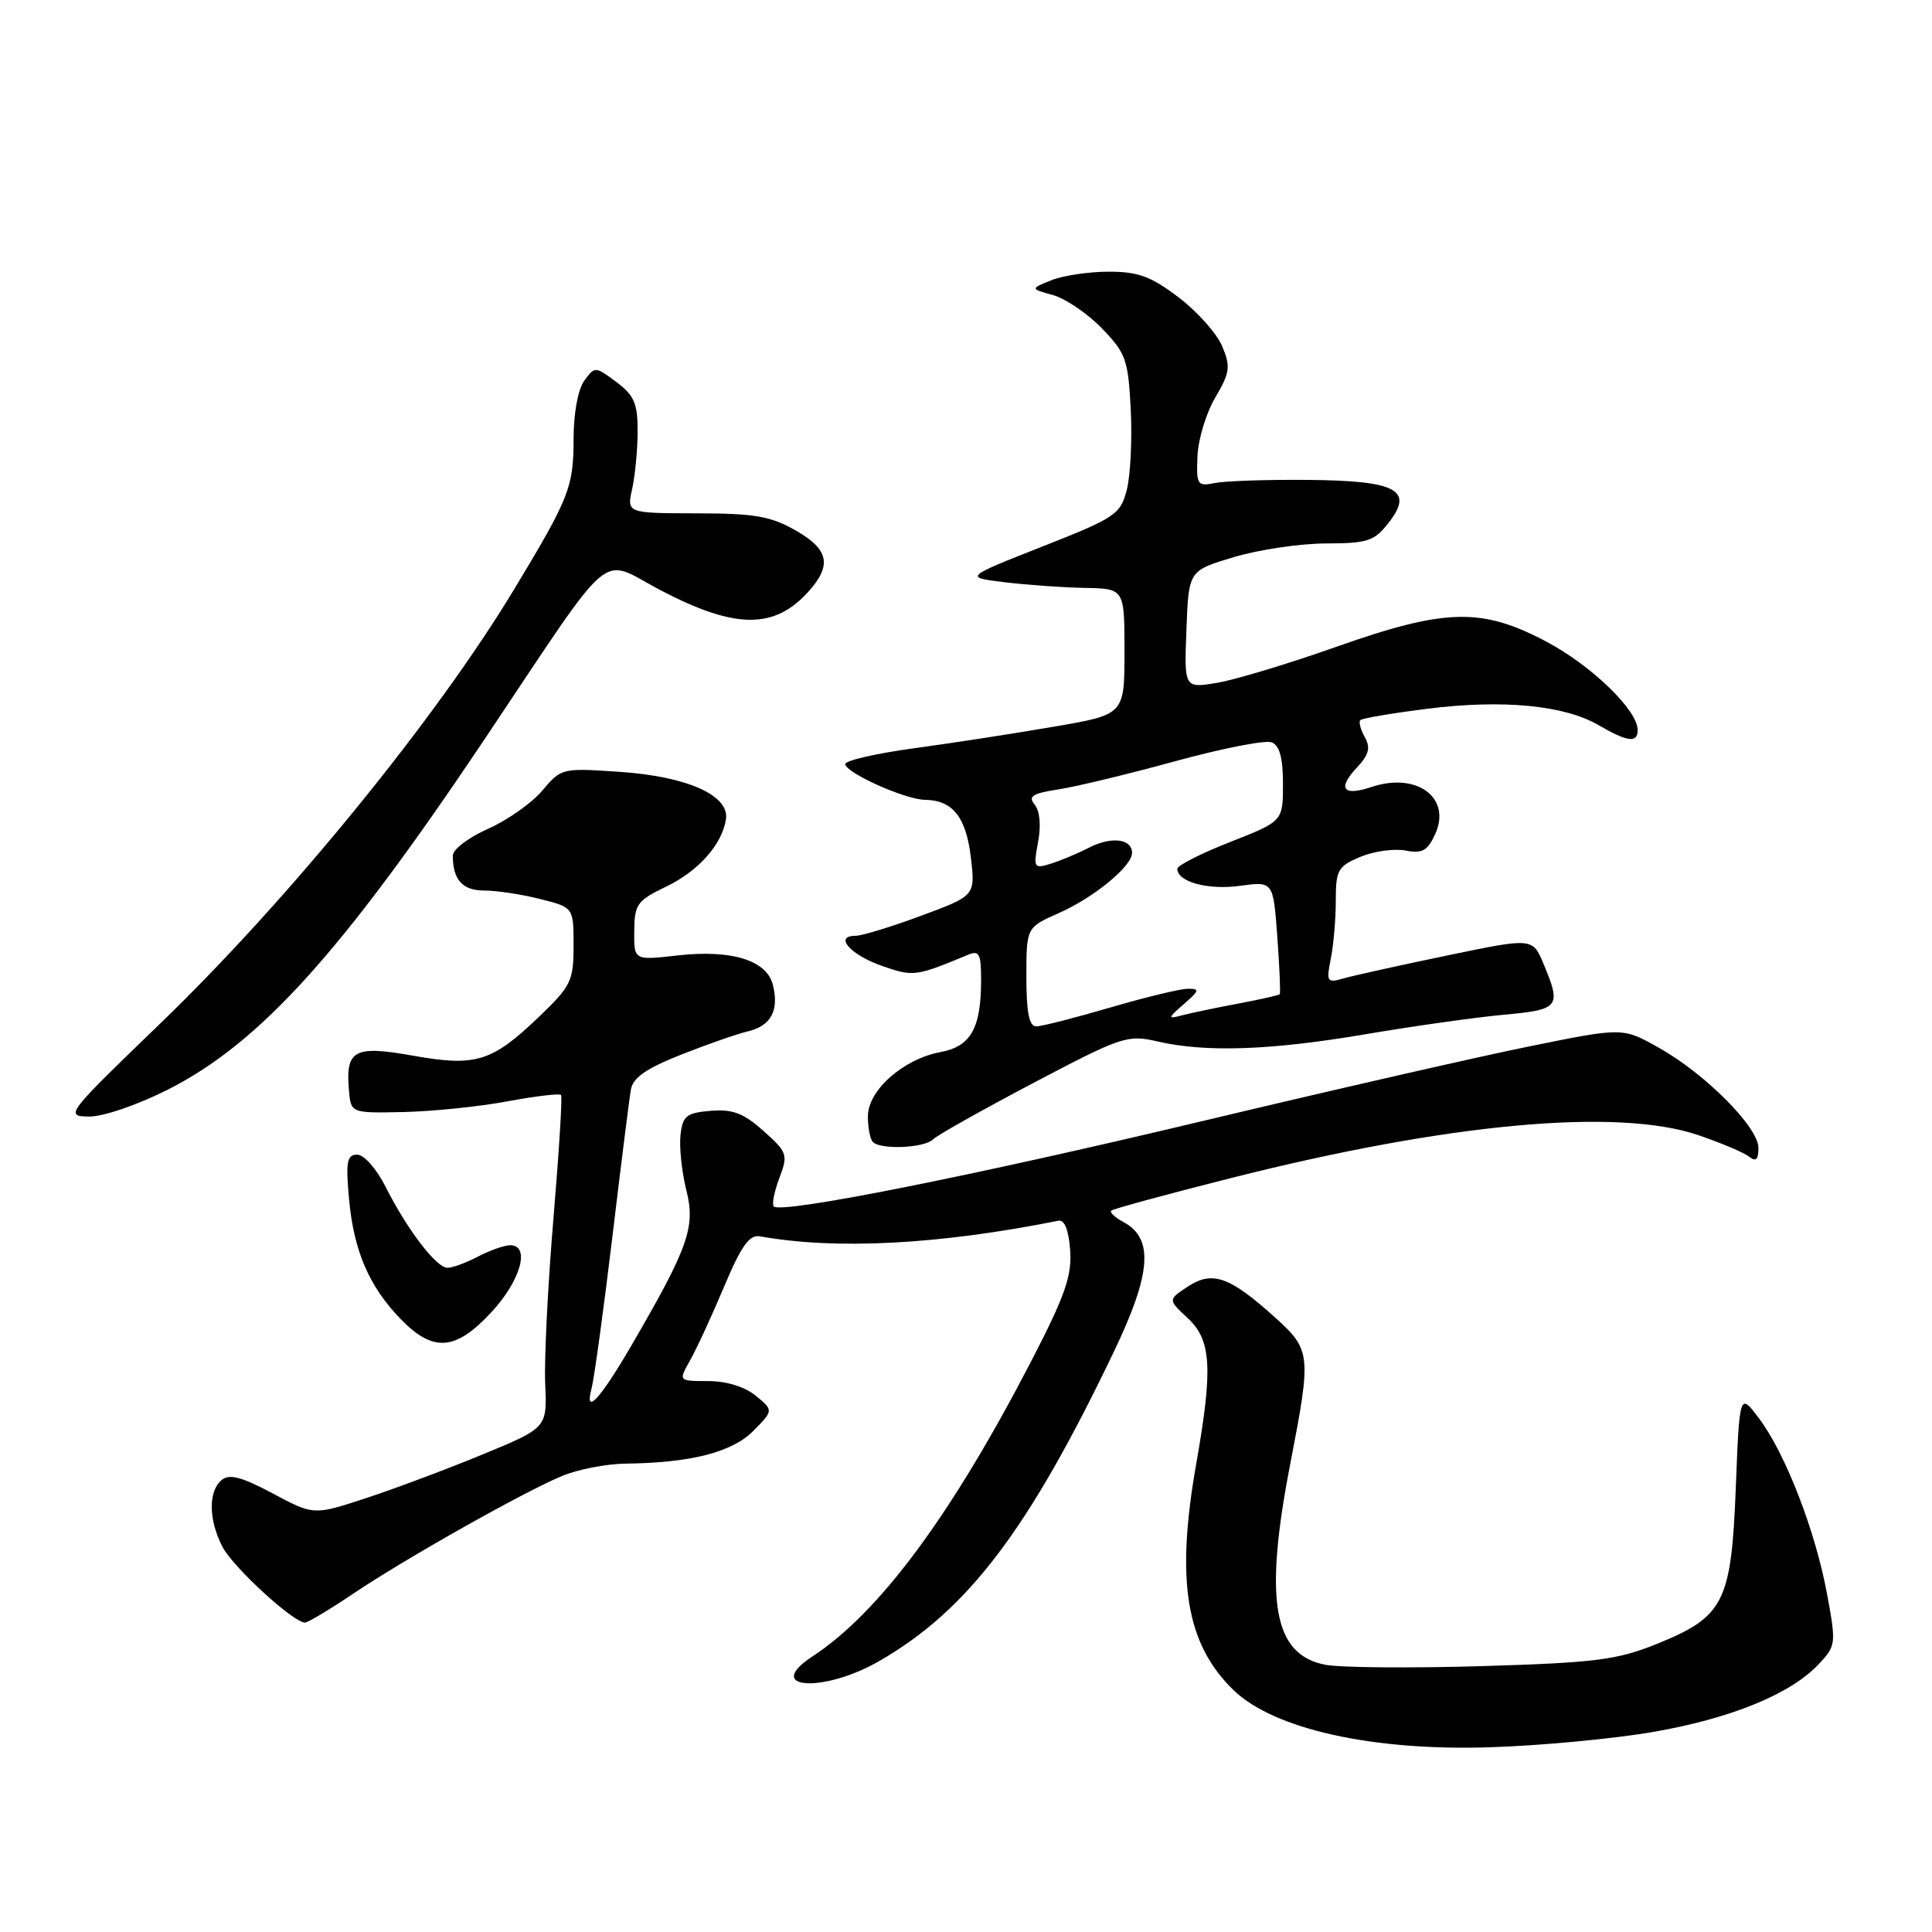 <?xml version="1.0" encoding="UTF-8" standalone="no"?>
<!DOCTYPE svg PUBLIC "-//W3C//DTD SVG 1.1//EN" "http://www.w3.org/Graphics/SVG/1.1/DTD/svg11.dtd" >
<svg xmlns="http://www.w3.org/2000/svg" xmlns:xlink="http://www.w3.org/1999/xlink" version="1.1" viewBox="0 0 256 256">
 <g >
 <path fill="currentColor"
d=" M 219.00 229.50 C 229.32 227.72 237.26 224.48 240.98 220.52 C 243.28 218.08 243.31 217.81 242.10 211.25 C 240.57 202.91 236.60 192.65 233.12 188.00 C 230.50 184.50 230.50 184.50 230.00 197.18 C 229.40 212.38 228.45 214.24 219.41 217.88 C 214.24 219.95 211.35 220.32 196.40 220.77 C 187.00 221.05 177.67 220.97 175.66 220.60 C 168.69 219.29 167.44 212.09 171.00 193.79 C 173.77 179.48 173.71 178.87 168.95 174.57 C 162.96 169.16 160.66 168.34 157.42 170.46 C 154.75 172.21 154.75 172.21 157.37 174.65 C 160.52 177.56 160.74 181.30 158.50 194.00 C 155.77 209.51 157.15 217.84 163.45 223.95 C 168.78 229.12 181.90 232.04 197.50 231.52 C 204.10 231.31 213.78 230.40 219.00 229.50 Z  M 116.50 220.10 C 128.25 213.34 136.29 202.73 147.62 179.05 C 152.56 168.73 152.90 164.09 148.87 161.93 C 147.75 161.33 147.02 160.65 147.24 160.42 C 147.47 160.19 154.63 158.24 163.15 156.09 C 191.87 148.83 214.25 146.77 225.00 150.40 C 228.03 151.43 231.06 152.71 231.75 153.25 C 232.67 153.98 233.00 153.68 233.00 152.10 C 233.00 149.35 225.92 142.24 219.75 138.80 C 215.01 136.14 215.01 136.14 202.75 138.63 C 196.01 139.99 176.45 144.46 159.28 148.56 C 128.91 155.81 103.53 160.87 102.53 159.86 C 102.26 159.59 102.59 157.90 103.27 156.10 C 104.44 153.00 104.34 152.69 101.17 149.86 C 98.53 147.50 97.09 146.95 94.17 147.19 C 90.95 147.46 90.46 147.85 90.17 150.40 C 89.99 152.00 90.34 155.30 90.95 157.73 C 92.18 162.60 91.21 165.32 83.64 178.33 C 79.50 185.43 77.42 187.67 78.38 184.00 C 78.74 182.62 79.97 173.62 81.13 164.00 C 82.28 154.38 83.39 145.54 83.60 144.36 C 83.88 142.79 85.66 141.56 90.24 139.75 C 93.68 138.39 97.69 136.99 99.14 136.65 C 102.17 135.92 103.26 133.87 102.41 130.49 C 101.59 127.23 96.92 125.80 89.78 126.60 C 84.00 127.26 84.00 127.26 84.04 123.38 C 84.07 119.83 84.42 119.33 88.23 117.50 C 92.53 115.44 95.66 111.93 96.19 108.58 C 96.70 105.41 91.09 102.89 82.19 102.28 C 74.48 101.75 74.37 101.77 71.86 104.75 C 70.47 106.41 67.23 108.69 64.67 109.82 C 62.10 110.96 60.00 112.55 60.00 113.36 C 60.00 116.57 61.28 118.00 64.16 118.00 C 65.79 118.00 69.11 118.50 71.56 119.12 C 76.00 120.24 76.00 120.24 76.00 125.29 C 76.00 129.98 75.68 130.65 71.43 134.72 C 65.17 140.72 63.06 141.37 54.71 139.88 C 46.92 138.49 45.77 139.11 46.24 144.50 C 46.50 147.50 46.50 147.50 53.50 147.35 C 57.35 147.26 63.54 146.63 67.26 145.93 C 70.97 145.24 74.16 144.86 74.34 145.09 C 74.53 145.31 74.07 152.70 73.33 161.50 C 72.59 170.30 72.10 180.13 72.24 183.34 C 72.50 189.19 72.50 189.19 64.00 192.70 C 59.33 194.63 52.37 197.24 48.53 198.50 C 41.57 200.79 41.57 200.79 36.14 197.89 C 31.99 195.68 30.39 195.26 29.36 196.12 C 27.58 197.60 27.63 201.39 29.48 204.97 C 30.88 207.66 38.87 215.00 40.41 215.00 C 40.79 215.00 43.67 213.28 46.80 211.17 C 53.74 206.51 69.29 197.74 74.46 195.58 C 76.54 194.71 80.33 193.97 82.87 193.94 C 91.59 193.83 97.02 192.43 99.83 189.59 C 102.50 186.88 102.50 186.88 100.14 184.94 C 98.69 183.75 96.26 183.00 93.83 183.00 C 89.89 183.00 89.89 183.00 91.44 180.25 C 92.30 178.74 94.32 174.35 95.94 170.50 C 98.22 165.09 99.30 163.57 100.69 163.82 C 110.77 165.63 124.41 164.92 140.25 161.75 C 141.05 161.59 141.61 162.98 141.80 165.65 C 142.05 169.05 141.13 171.68 136.69 180.27 C 126.09 200.76 116.52 213.68 107.66 219.48 C 101.04 223.83 109.06 224.39 116.50 220.10 Z  M 65.15 173.83 C 69.00 169.67 70.30 165.00 67.61 165.00 C 66.85 165.00 64.94 165.67 63.36 166.49 C 61.79 167.32 59.96 167.99 59.30 167.99 C 57.82 168.00 53.94 162.92 51.09 157.25 C 49.90 154.88 48.24 153.00 47.34 153.00 C 45.97 153.00 45.80 153.91 46.25 158.88 C 46.88 165.79 48.93 170.53 53.17 174.86 C 57.44 179.23 60.40 178.98 65.15 173.83 Z  M 123.62 150.98 C 124.18 150.42 130.17 147.06 136.92 143.50 C 148.64 137.33 149.40 137.08 153.35 137.99 C 159.78 139.48 168.35 139.18 180.95 137.04 C 187.30 135.96 195.54 134.80 199.25 134.46 C 206.64 133.78 206.92 133.44 204.54 127.75 C 203.08 124.25 203.08 124.25 191.79 126.60 C 185.58 127.89 179.42 129.25 178.09 129.63 C 175.82 130.28 175.72 130.13 176.34 127.03 C 176.70 125.23 177.00 121.76 177.00 119.32 C 177.00 115.28 177.28 114.78 180.25 113.54 C 182.04 112.79 184.72 112.42 186.22 112.70 C 188.45 113.13 189.16 112.74 190.17 110.53 C 192.37 105.69 187.72 102.26 181.70 104.29 C 177.97 105.54 177.18 104.50 179.76 101.75 C 181.39 100.01 181.64 99.09 180.84 97.67 C 180.28 96.67 180.01 95.66 180.25 95.42 C 180.49 95.18 184.47 94.50 189.09 93.92 C 199.07 92.66 207.25 93.43 211.81 96.08 C 215.67 98.32 217.00 98.49 217.00 96.73 C 217.00 94.12 210.95 88.25 205.01 85.08 C 196.36 80.47 191.58 80.58 177.00 85.73 C 170.68 87.96 163.57 90.11 161.21 90.49 C 156.91 91.19 156.91 91.19 157.21 83.40 C 157.50 75.61 157.50 75.61 163.50 73.82 C 166.80 72.83 172.28 72.02 175.68 72.01 C 181.18 72.00 182.09 71.71 183.96 69.32 C 187.42 64.93 185.11 63.69 173.30 63.59 C 167.91 63.54 162.38 63.73 161.00 64.00 C 158.64 64.47 158.51 64.27 158.67 60.44 C 158.76 58.21 159.83 54.71 161.03 52.67 C 162.97 49.39 163.08 48.60 161.96 45.91 C 161.27 44.23 158.68 41.32 156.21 39.43 C 152.53 36.63 150.84 36.00 146.92 36.00 C 144.29 36.00 140.86 36.51 139.32 37.13 C 136.50 38.26 136.50 38.26 139.53 39.10 C 141.19 39.56 144.11 41.55 146.01 43.51 C 149.19 46.80 149.49 47.64 149.83 54.29 C 150.03 58.25 149.79 63.05 149.30 64.93 C 148.46 68.16 147.80 68.61 138.09 72.43 C 127.77 76.50 127.77 76.50 133.14 77.15 C 136.09 77.51 140.86 77.85 143.75 77.90 C 149.00 78.00 149.00 78.00 149.00 86.34 C 149.00 94.68 149.00 94.68 139.75 96.27 C 134.66 97.15 126.34 98.44 121.25 99.13 C 116.16 99.82 112.00 100.77 112.00 101.24 C 112.00 102.38 119.95 105.95 122.56 105.98 C 126.22 106.02 128.01 108.25 128.64 113.59 C 129.24 118.68 129.24 118.68 122.06 121.34 C 118.12 122.80 114.20 124.00 113.36 124.00 C 110.47 124.00 112.65 126.50 116.82 127.97 C 121.01 129.44 121.34 129.40 128.25 126.52 C 129.75 125.89 130.00 126.37 130.00 129.83 C 130.00 136.25 128.65 138.66 124.60 139.41 C 119.67 140.34 115.00 144.48 115.00 147.92 C 115.00 149.43 115.30 150.97 115.67 151.33 C 116.71 152.37 122.48 152.12 123.62 150.98 Z  M 22.18 144.41 C 34.40 138.25 45.23 126.29 64.21 97.95 C 81.77 71.72 79.24 73.86 87.49 78.19 C 97.43 83.39 102.62 83.43 107.17 78.34 C 110.25 74.90 109.81 72.79 105.50 70.33 C 102.13 68.39 100.04 68.03 92.28 68.02 C 83.05 68.00 83.05 68.00 83.77 64.75 C 84.16 62.96 84.49 59.53 84.49 57.12 C 84.50 53.47 84.03 52.38 81.67 50.62 C 78.88 48.53 78.82 48.53 77.42 50.44 C 76.58 51.60 76.00 54.75 76.00 58.24 C 76.00 64.53 75.42 66.00 68.18 78.00 C 57.80 95.22 38.19 119.28 21.15 135.70 C 8.78 147.63 8.57 147.90 11.77 147.95 C 13.63 147.98 18.14 146.44 22.18 144.41 Z  M 136.00 129.44 C 136.00 122.89 136.00 122.89 140.32 120.98 C 144.95 118.93 150.00 114.78 150.00 113.02 C 150.00 111.14 147.29 110.80 144.34 112.30 C 142.78 113.10 140.46 114.07 139.19 114.46 C 137.00 115.14 136.91 114.99 137.55 111.58 C 137.96 109.39 137.79 107.45 137.10 106.62 C 136.19 105.52 136.79 105.13 140.24 104.60 C 142.58 104.24 149.56 102.56 155.74 100.86 C 161.92 99.17 167.66 98.04 168.49 98.36 C 169.55 98.77 170.00 100.39 170.00 103.88 C 170.00 108.82 170.00 108.82 163.00 111.57 C 159.15 113.08 156.00 114.68 156.00 115.12 C 156.00 116.85 160.05 117.96 164.28 117.38 C 168.71 116.77 168.71 116.77 169.25 124.13 C 169.55 128.19 169.69 131.61 169.57 131.74 C 169.45 131.88 166.91 132.45 163.92 133.01 C 160.94 133.57 157.60 134.27 156.50 134.57 C 154.71 135.05 154.75 134.89 156.86 133.05 C 158.95 131.23 159.01 131.00 157.36 131.02 C 156.34 131.03 151.70 132.16 147.05 133.52 C 142.40 134.88 138.02 136.00 137.30 136.00 C 136.37 136.00 136.00 134.16 136.00 129.44 Z "/>
</g>
</svg>